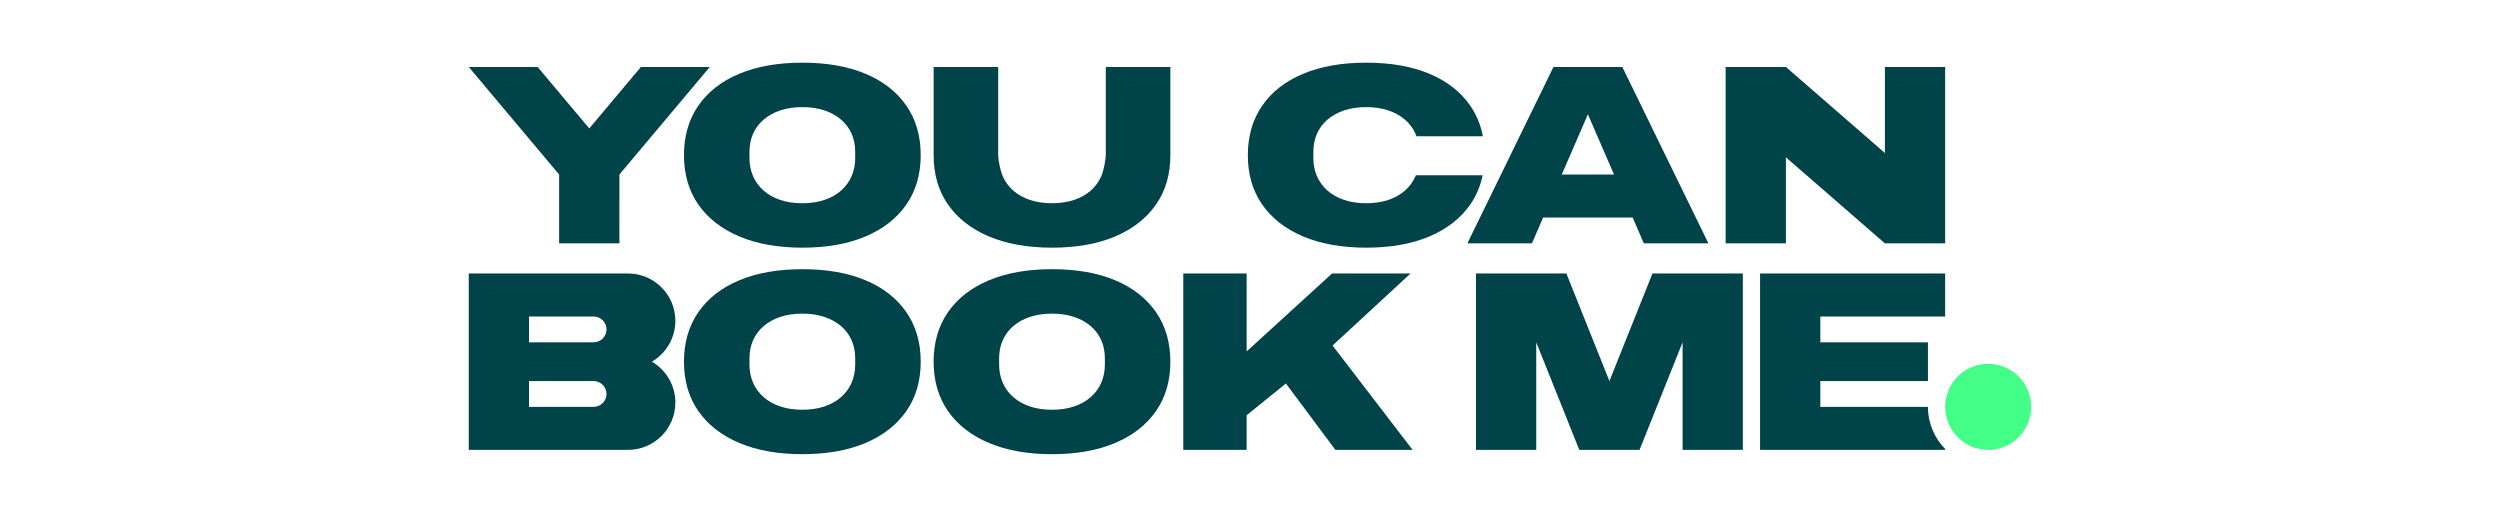 <svg height="1000" viewBox="0 0 4837 1600" width="4837" xmlns="http://www.w3.org/2000/svg">
    <g fill="none" fill-rule="evenodd">
        <g fill="#004349" transform="translate(0 194)">
            <g fill-rule="nonzero">
                <path class="text" d="m4570.499 652.615v133.187h-386.427v79.912h333.127v119.868h-333.127v79.912h333.127c0 50.803 20.327 96.861 53.296 130.492l.004 2.695h-572.978v-546.066z"></path>
                <path class="text" d="m3397.893 652.615 133.251 332.967 133.251-332.967h279.826v546.066h-186.551v-332.967l-133.251 332.967h-186.551l-133.251-332.967v332.967h-186.551v-546.066z"></path>
                <path class="text" d="m2211.961 1198.681v-546.066h196.138v241.285l264.429-241.285h242.989l-241.401 223.03 247.753 323.036h-239.018l-153.258-205.568-121.494 98.419v107.15z"></path>
                <path class="text" d="m1805.547 1212c-75.044 0-139.976-11.529-194.796-34.587-54.82-23.058-97.132-55.903-126.937-98.534-29.805-42.631-44.707-93.708-44.707-153.23 0-59.523 14.902-110.733 44.707-153.632 29.805-42.899 72.117-75.744 126.937-98.534 54.82-22.79 119.751-34.185 194.796-34.185 75.576 0 140.641 11.395 195.195 34.185s96.733 55.635 126.537 98.534c29.805 42.899 44.707 94.11 44.707 153.632 0 59.523-14.902 110.599-44.707 153.23-29.805 42.631-71.984 75.476-126.537 98.534s-119.618 34.587-195.195 34.587zm0-137.545c25.015 0 47.634-3.352 67.859-10.054 20.225-6.703 37.522-16.355 51.892-28.957 14.37-12.602 25.281-27.482 32.732-44.642 7.451-17.16 11.177-35.928 11.177-56.305v-19.305c0-20.377-3.726-39.011-11.177-55.903s-18.362-31.504-32.732-43.838-31.668-21.852-51.892-28.555-42.844-10.054-67.859-10.054c-25.015 0-47.634 3.351-67.859 10.054-20.225 6.703-37.522 16.221-51.892 28.555-14.37 12.333-25.281 26.946-32.732 43.838s-11.177 35.526-11.177 55.903v19.305c0 20.377 3.726 39.145 11.177 56.305 7.451 17.16 18.362 32.04 32.732 44.642 14.37 12.602 31.668 22.254 51.892 28.957 20.225 6.703 42.844 10.054 67.859 10.054z"></path>
                <path class="text" d="m1032.693 1212c-75.044 0-139.976-11.529-194.796-34.587-54.82-23.058-97.132-55.903-126.937-98.534-29.805-42.631-44.707-93.708-44.707-153.23 0-59.523 14.902-110.733 44.707-153.632 29.805-42.899 72.117-75.744 126.937-98.534 54.82-22.79 119.751-34.185 194.796-34.185 75.576 0 140.641 11.395 195.195 34.185s96.733 55.635 126.537 98.534c29.805 42.899 44.707 94.11 44.707 153.632 0 59.523-14.902 110.599-44.707 153.23-29.805 42.631-71.984 75.476-126.537 98.534s-119.618 34.587-195.195 34.587zm0-137.545c25.015 0 47.634-3.352 67.859-10.054 20.225-6.703 37.522-16.355 51.892-28.957 14.37-12.602 25.281-27.482 32.732-44.642 7.451-17.16 11.177-35.928 11.177-56.305v-19.305c0-20.377-3.726-39.011-11.177-55.903s-18.362-31.504-32.732-43.838c-14.37-12.333-31.668-21.852-51.892-28.555-20.225-6.703-42.844-10.054-67.859-10.054-25.015 0-47.634 3.351-67.859 10.054s-37.522 16.221-51.892 28.555c-14.37 12.333-25.281 26.946-32.732 43.838-7.451 16.892-11.177 35.526-11.177 55.903v19.305c0 20.377 3.726 39.145 11.177 56.305 7.451 17.16 18.362 32.04 32.732 44.642 14.37 12.602 31.668 22.254 51.892 28.957 20.225 6.703 42.844 10.054 67.859 10.054z"></path>
            </g>
            <path class="text" d="m0 1198.681v-546.066h493.028c80.952 0 146.576 65.593 146.576 146.505 0 53.958-29.184 101.104-72.636 126.526 43.452 25.425 72.636 72.57 72.636 126.528 0 80.913-65.624 146.506-146.576 146.506zm386.427-213.099h-199.876v79.912h199.876c22.078 0 39.975-17.889 39.975-39.956 0-22.067-17.898-39.956-39.975-39.956zm0-199.78h-199.876v79.912h199.876c22.078 0 39.975-17.889 39.975-39.956 0-22.067-17.898-39.956-39.975-39.956z"></path>
            <path class="text" d="m4383.948 279.692v-266.374h186.551v546.066h-186.551l-306.477-266.374v266.374h-186.551v-546.066h186.551z" fill-rule="nonzero"></path>
            <path class="text" d="m3571.118 13.319 266.501 546.066h-199.876l-34.645-79.912h-277.161l-34.645 79.912h-199.876l266.501-546.066zm-106.601 146.505-80.843 186.462h161.686z"></path>
            <path class="text" d="m2778.277 0c75.576 0 140.641 11.395 195.195 34.185s96.733 55.635 126.537 98.534c19.557 28.15 32.698 59.878 39.422 95.186l-205.505-.015c-.968-2.674-2.023-5.306-3.166-7.898-7.451-16.892-18.362-31.504-32.732-43.838-14.37-12.333-31.668-21.852-51.892-28.555-20.225-6.703-42.844-10.054-67.859-10.054s-47.634 3.351-67.859 10.054c-20.225 6.703-37.522 16.221-51.892 28.555-14.37 12.333-25.281 26.946-32.732 43.838s-11.177 35.526-11.177 55.903v19.305c0 20.377 3.726 39.145 11.177 56.305s18.362 32.04 32.732 44.642c14.37 12.602 31.668 22.254 51.892 28.957 20.225 6.703 42.844 10.054 67.859 10.054s47.634-3.351 67.859-10.054c20.225-6.703 37.522-16.355 51.892-28.957 14.37-12.602 25.281-27.482 32.732-44.642l1.195-2.955 206.722.01c-6.928 33.719-19.818 64.06-38.668 91.022-29.805 42.631-71.984 75.476-126.537 98.534-54.553 23.058-119.618 34.587-195.195 34.587-75.044 0-139.976-11.529-194.796-34.587-54.82-23.058-97.132-55.903-126.937-98.534-29.805-42.631-44.707-93.708-44.707-153.23 0-59.523 14.902-110.733 44.707-153.632 29.805-42.899 72.117-75.744 126.937-98.534s119.751-34.185 194.796-34.185z" fill-rule="nonzero"></path>
            <path class="text" d="m1638.983 13.319v268.161h-.293l.082 3.956c.787 20.42 7.305 49.944 14.291 66.034 7.451 17.162 18.362 32.045 32.732 44.649 14.37 12.604 31.668 22.257 51.892 28.961 20.225 6.704 42.844 10.056 67.859 10.056 25.015 0 47.634-3.352 67.859-10.056s37.522-16.358 51.892-28.961c14.37-12.604 25.281-27.487 32.732-44.649 7.451-17.162 14.08-49.61 14.08-69.99v-268.161h199.876v268.161 4.827c0 59.532-14.902 110.617-44.707 153.254s-71.984 75.487-126.537 98.549-119.618 34.593-195.195 34.593c-75.044 0-139.976-11.531-194.796-34.593-54.82-23.062-97.132-55.912-126.937-98.549s-44.707-93.722-44.707-153.254l.04-4.827-.04-268.161z" fill-rule="nonzero"></path>
            <path class="text" d="m1032.693 572.703c-75.044 0-139.976-11.529-194.796-34.587-54.82-23.058-97.132-55.903-126.937-98.534-29.805-42.631-44.707-93.708-44.707-153.23 0-59.523 14.902-110.733 44.707-153.632 29.805-42.899 72.117-75.744 126.937-98.534 54.82-22.79 119.751-34.185 194.796-34.185 75.576 0 140.641 11.395 195.195 34.185s96.733 55.635 126.537 98.534c29.805 42.899 44.707 94.11 44.707 153.632 0 59.523-14.902 110.599-44.707 153.23-29.805 42.631-71.984 75.476-126.537 98.534-54.553 23.058-119.618 34.587-195.195 34.587zm0-137.545c25.015 0 47.634-3.351 67.859-10.054 20.225-6.703 37.522-16.355 51.892-28.957 14.37-12.602 25.281-27.482 32.732-44.642s11.177-35.928 11.177-56.305v-19.305c0-20.377-3.726-39.011-11.177-55.903s-18.362-31.504-32.732-43.838c-14.37-12.333-31.668-21.852-51.892-28.555-20.225-6.703-42.844-10.054-67.859-10.054-25.015 0-47.634 3.351-67.859 10.054s-37.522 16.221-51.892 28.555c-14.37 12.333-25.281 26.946-32.732 43.838-7.451 16.892-11.177 35.526-11.177 55.903v19.305c0 20.377 3.726 39.145 11.177 56.305 7.451 17.16 18.362 32.04 32.732 44.642 14.37 12.602 31.668 22.254 51.892 28.957s42.844 10.054 67.859 10.054z" fill-rule="nonzero"></path>
            <path class="text" d="m213.201 13.319 159.874 190.271 159.889-190.271h213.201l-279.788 332.967-.038 213.099h-186.551v-213.099l-279.788-332.967z"></path>
        </g>
        <ellipse cx="4703.749" cy="1259.495" fill="#44ff87" rx="133.251" ry="133.187"></ellipse>
    </g>
</svg>